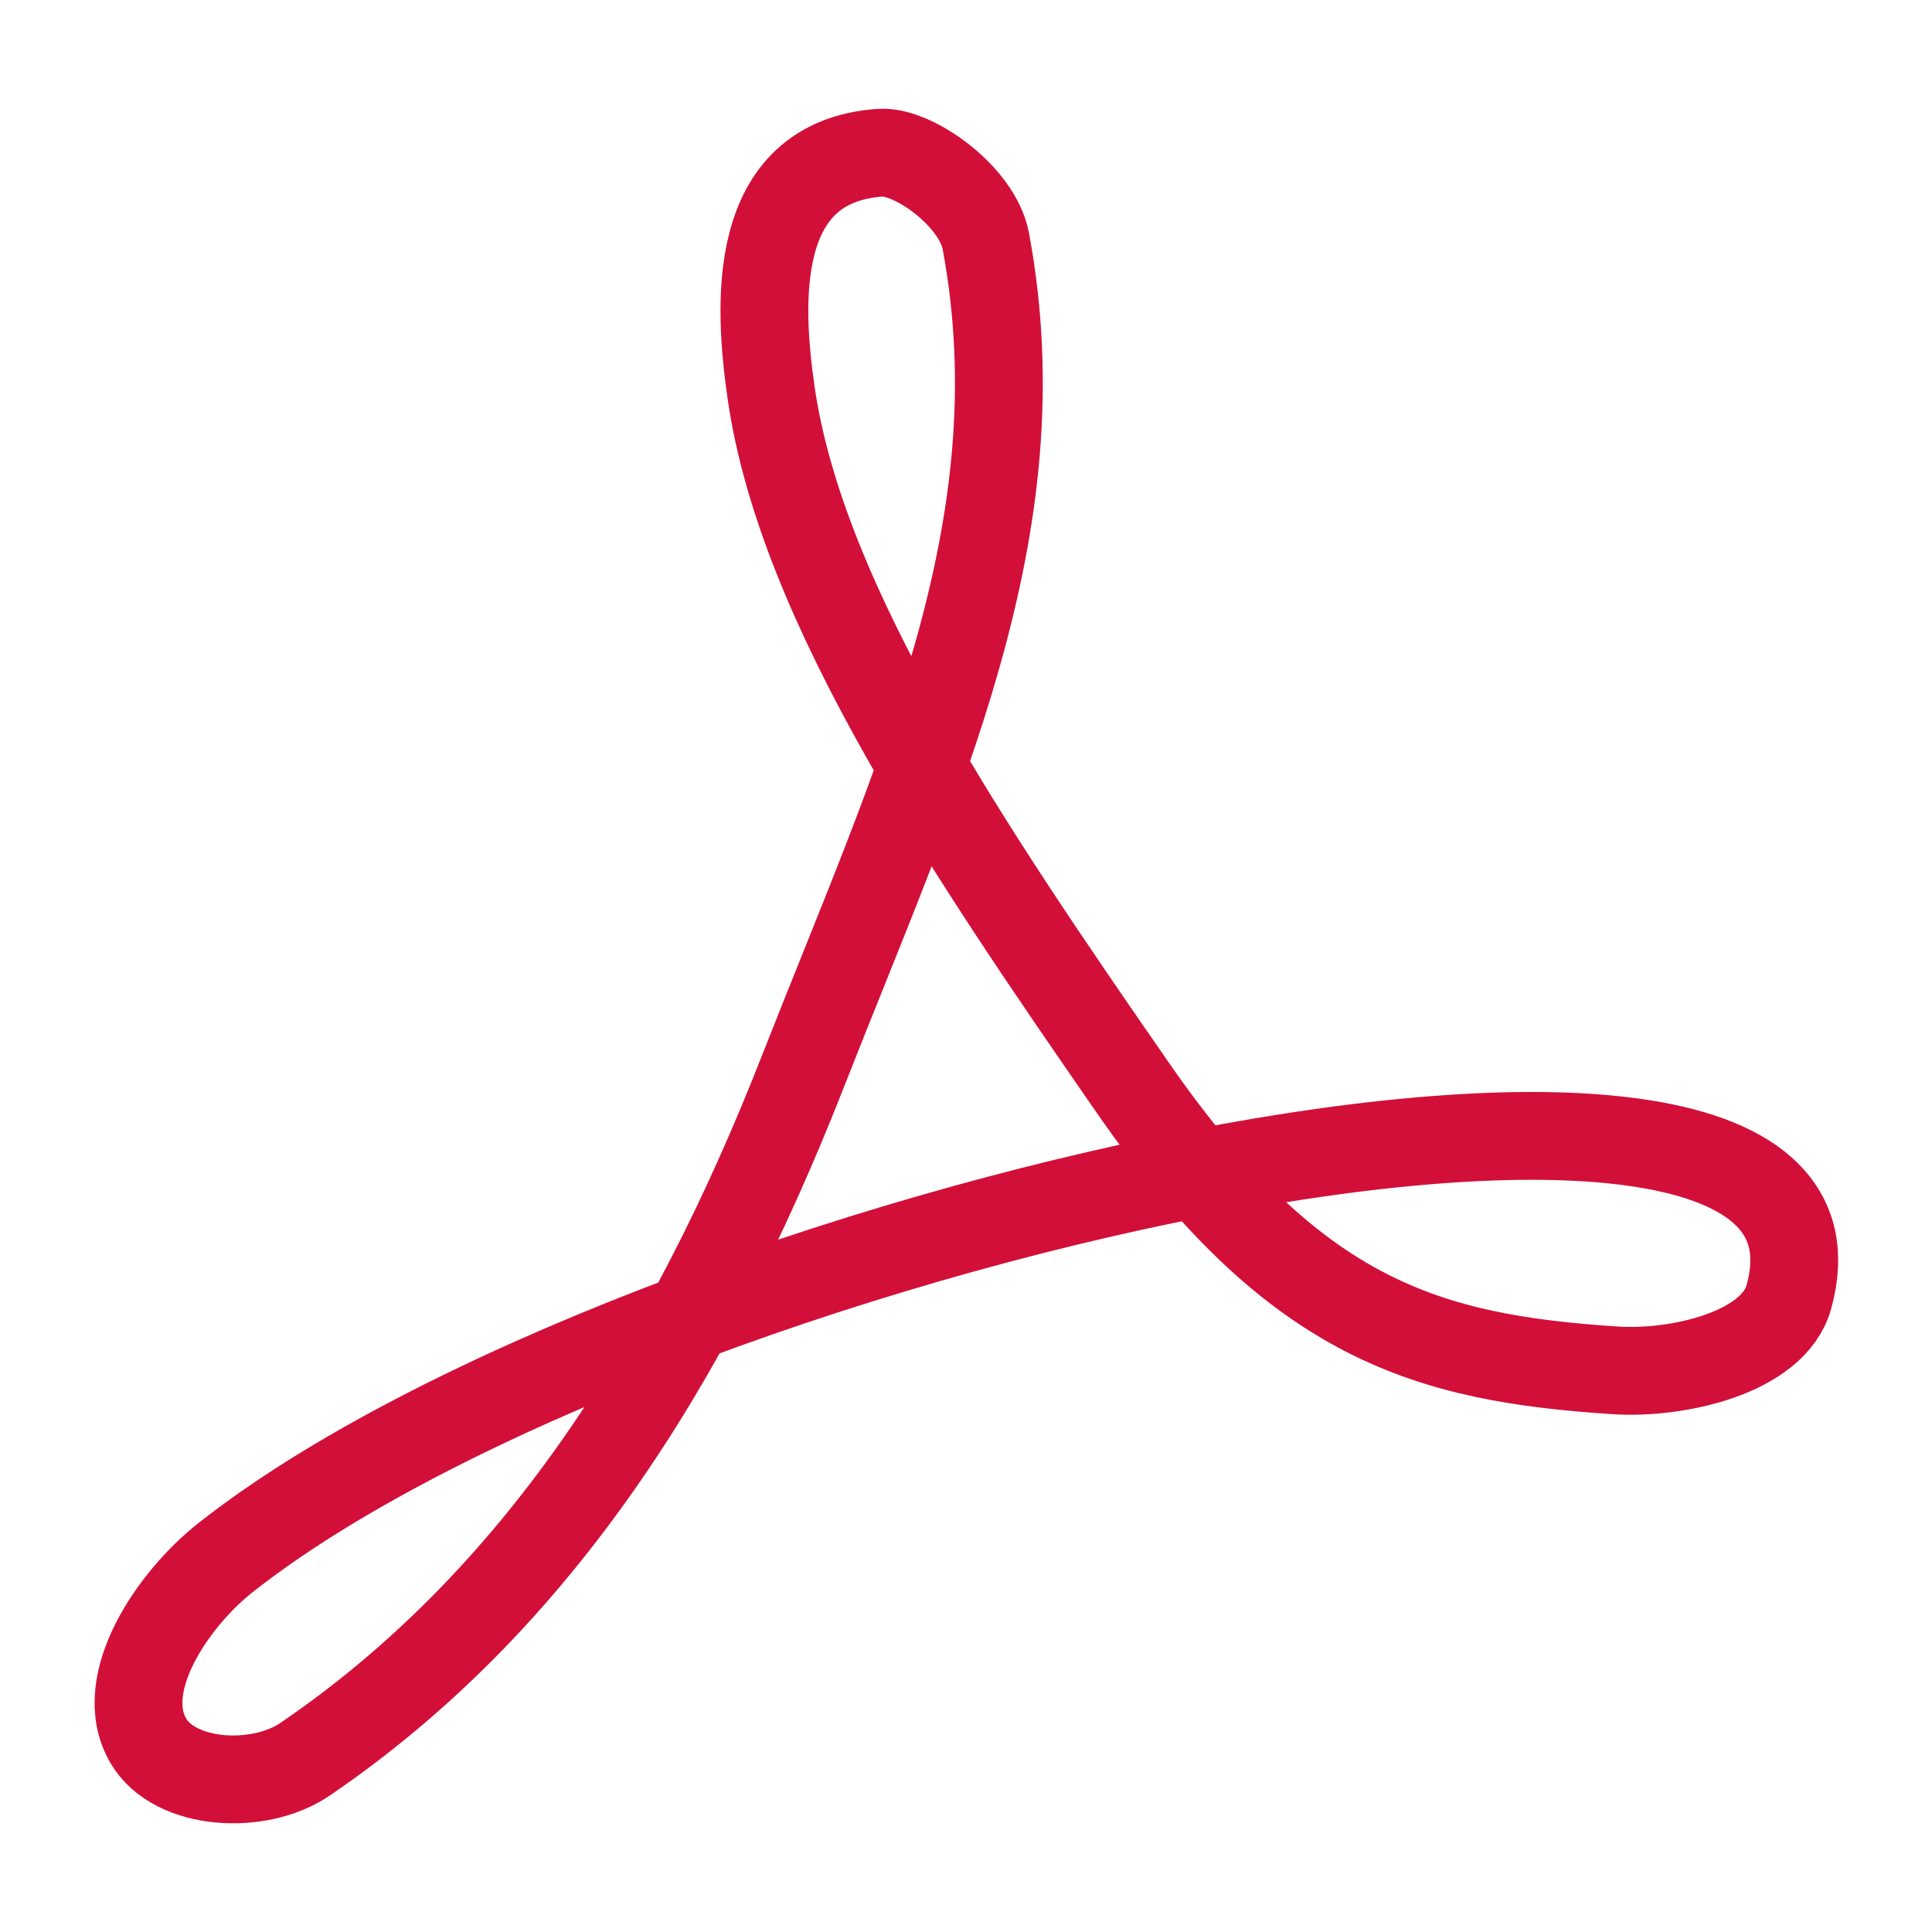 <svg xmlns="http://www.w3.org/2000/svg" width="100" height="100" viewBox="-5 -5 110 110">
    <path fill="none" stroke="#d20f39" stroke-linecap="round" stroke-linejoin="round" stroke-width="5" d="M12.363 95.168c13.099-8.923 21.816-22.508 28.339-39.135 6.522-16.627 13.481-30.878 10.43-47.292-.478-2.574-4.145-5.178-6.016-5.047-7.444.523-6.924 8.713-6.212 13.666C40.648 29.49 50.27 43.612 59.49 56.922c9.22 13.309 16.876 15.4 27.466 16.1 3.569.236 9.009-1.004 9.89-4.162 5.58-19.992-65.42-3.811-89.025 14.841-2.952 2.333-6.273 7.152-4.38 10.405 1.505 2.59 6.318 2.837 8.922 1.062z" paint-order="fill markers stroke"/>
</svg>
